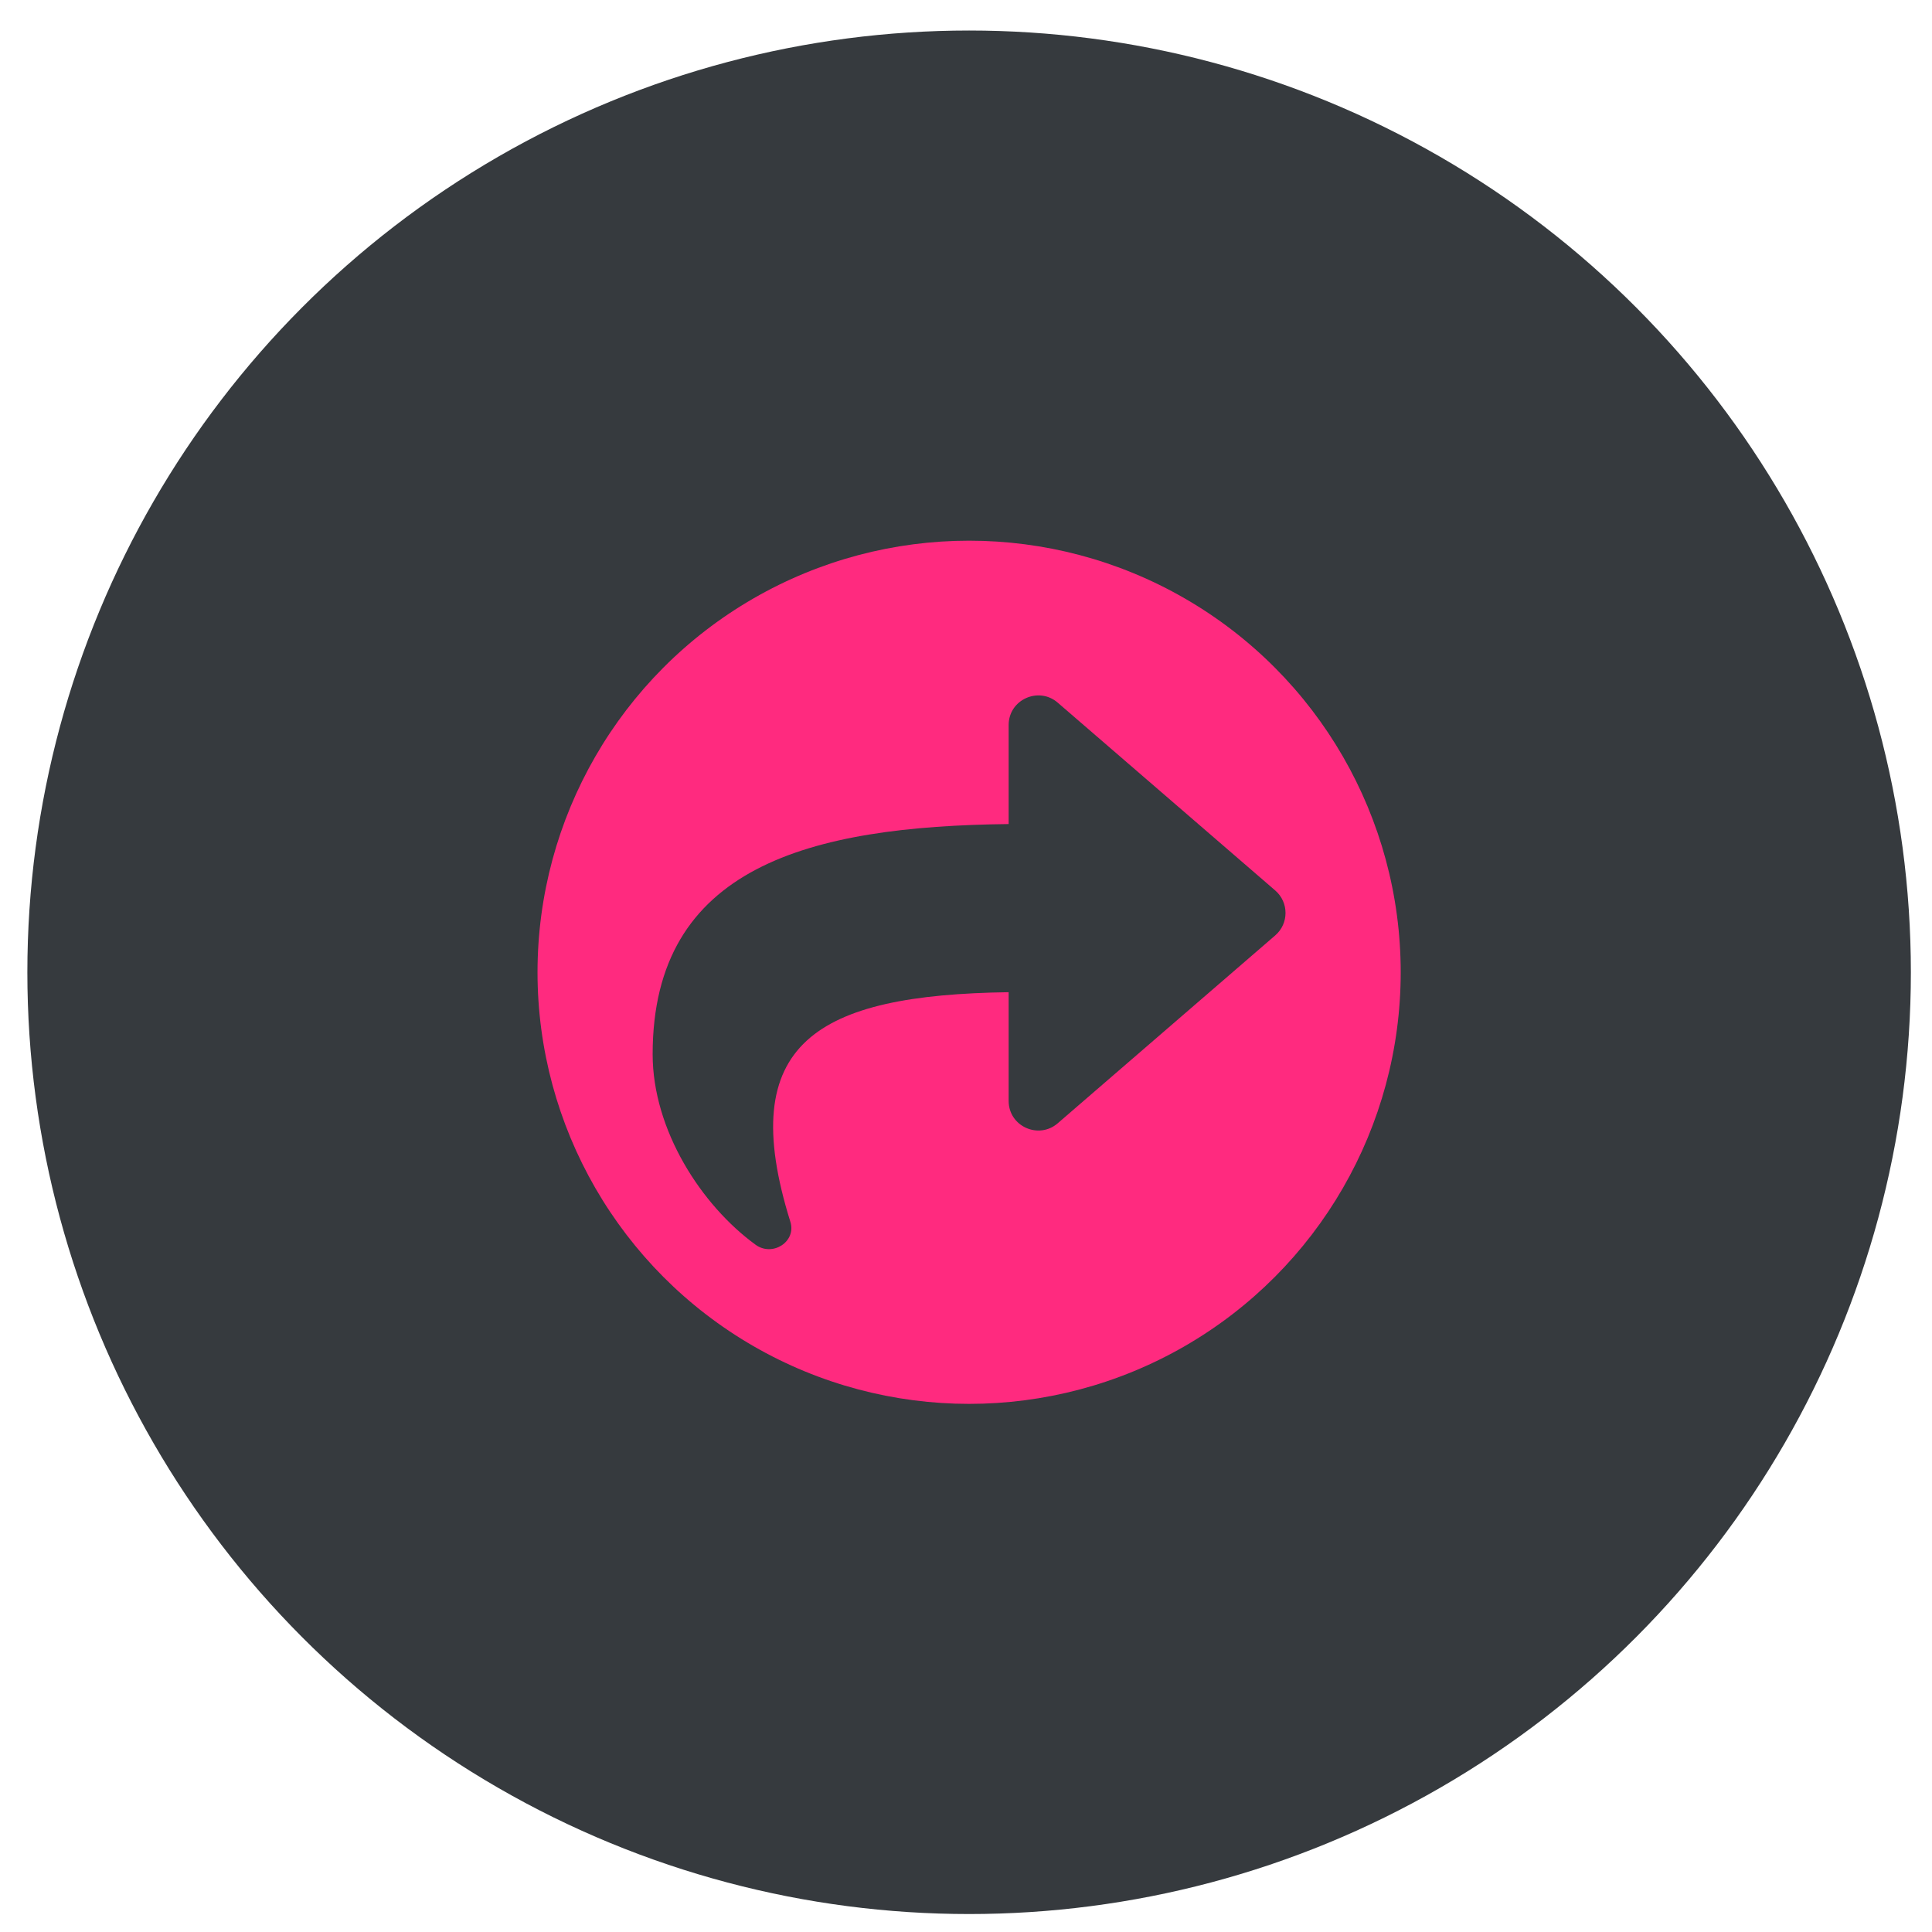 <?xml version="1.0" encoding="UTF-8" standalone="no"?>
<svg
   xmlns:dc="http://purl.org/dc/elements/1.1/"
   xmlns:cc="http://creativecommons.org/ns#"
   xmlns:rdf="http://www.w3.org/1999/02/22-rdf-syntax-ns#"
   xmlns:svg="http://www.w3.org/2000/svg"
   xmlns="http://www.w3.org/2000/svg"
   xmlns:sodipodi="http://sodipodi.sourceforge.net/DTD/sodipodi-0.dtd"
   xmlns:inkscape="http://www.inkscape.org/namespaces/inkscape"
   width="150"
   height="150"
   viewBox="0 0 39.688 39.688"
   version="1.1"
   id="svg868"
   inkscape:version="1.0.2 (394de47547, 2021-03-26)"
   sodipodi:docname="message_out.svg">
  <defs
     id="defs862" />
  <sodipodi:namedview
     id="base"
     pagecolor="#878b98"
     bordercolor="#666666"
     borderopacity="1.0"
     inkscape:pageopacity="0"
     inkscape:pageshadow="2"
     inkscape:zoom="2.8"
     inkscape:cx="100.76837"
     inkscape:cy="55.772557"
     inkscape:document-units="mm"
     inkscape:current-layer="layer1"
     inkscape:document-rotation="0"
     showgrid="false"
     inkscape:window-width="1600"
     inkscape:window-height="863"
     inkscape:window-x="1366"
     inkscape:window-y="0"
     inkscape:window-maximized="1"
     units="px" />
  <g
     inkscape:label="Layer 1"
     inkscape:groupmode="layer"
     id="layer1">
    <circle
       style="fill:#363a3e;fill-opacity:1;stroke:none;stroke-width:0.598;stroke-linecap:round"
       id="path1442"
       cx="19.908"
       cy="19.973"
       r="19.346" />
    <circle
       style="fill:#ff2a7f;fill-opacity:1;stroke:none;stroke-width:0.274;stroke-linecap:round"
       id="circle878"
       cx="19.908"
       cy="19.973"
       r="8.866" />
    <path
       d="m 26.197,18.293 -4.469,-3.859 c -0.391,-0.338 -1.008,-0.064 -1.008,0.461 v 2.033 c -4.079,0.047 -7.313,0.864 -7.313,4.729 0,1.56 1.005,3.106 2.116,3.914 0.347,0.252 0.841,-0.064 0.713,-0.473 -1.151,-3.682 0.546,-4.66 4.484,-4.716 v 2.232 c 0,0.526 0.617,0.799 1.008,0.461 l 4.469,-3.86 c 0.281,-0.243 0.281,-0.679 0,-0.922 z"
       id="path835"
       style="fill:#363a3e;fill-opacity:1;stroke-width:0.025" />
  </g>
</svg>
